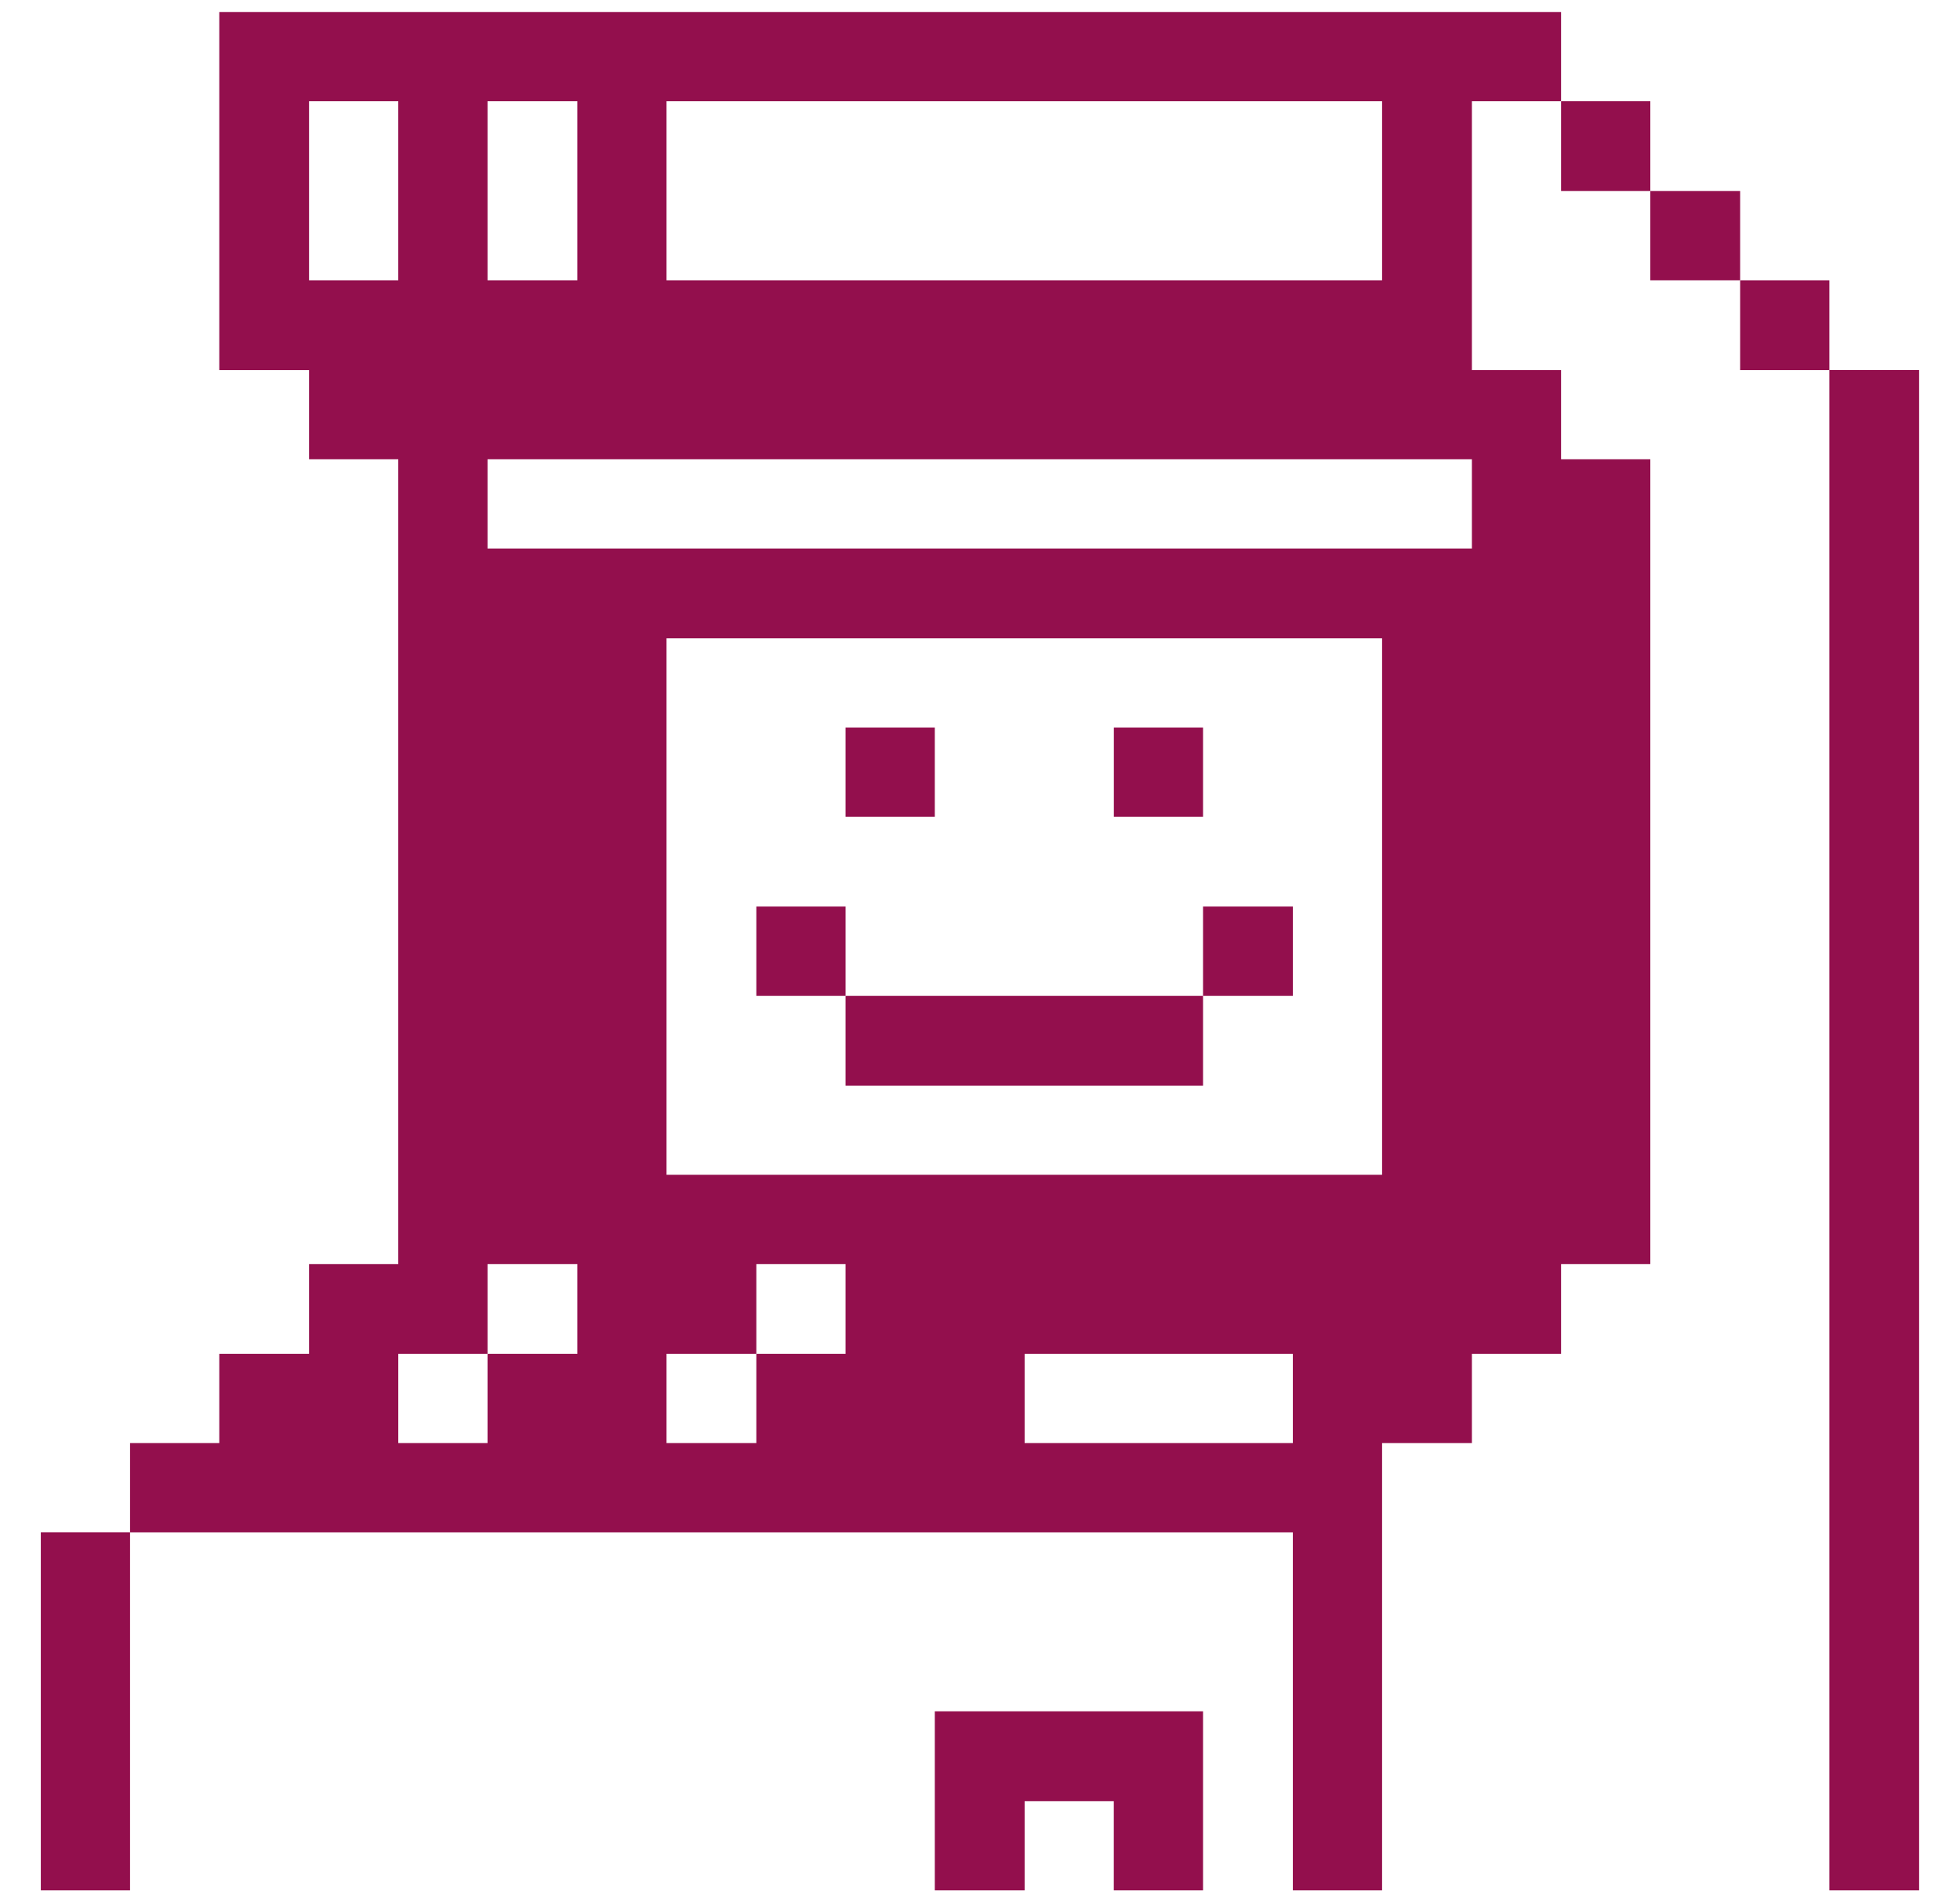 <svg width="34" height="33" viewBox="0 0 34 33" fill="none" xmlns="http://www.w3.org/2000/svg">
<path d="M31.734 6.419H33.291V32.792H31.734V6.419Z" fill="#930F4D"/>
<path d="M30.186 4.862H31.734V6.42H30.186V4.862Z" fill="#930F4D"/>
<path d="M28.628 3.314H30.186V4.862H28.628V3.314Z" fill="#930F4D"/>
<path d="M27.08 1.756H28.628V3.314H27.08V1.756Z" fill="#930F4D"/>
<path d="M3.804 0.208V6.42H5.361V7.967H6.909V21.927H5.361V23.485H3.804V25.033H2.256V26.581H22.427V32.792H23.975V25.033H25.533V23.485H27.08V21.927H28.628V7.967H27.08V6.42H25.533V1.756H27.08V0.208H3.804ZM11.562 1.756H23.975V4.862H11.562V1.756ZM8.457 1.756H10.015V4.862H8.457V1.756ZM5.361 4.862V1.756H6.909V4.862H5.361ZM10.015 23.485H8.457V25.033H6.909V23.485H8.457V21.927H10.015V23.485ZM14.668 23.485H13.12V25.033H11.562V23.485H13.12V21.927H14.668V23.485ZM22.427 25.033H17.774V23.485H22.427V25.033ZM23.975 20.379H11.562V11.073H23.975V20.379ZM25.533 9.515H8.457V7.967H25.533V9.515Z" fill="#930F4D"/>
<path d="M20.869 15.726H22.427V17.274H20.869V15.726Z" fill="#930F4D"/>
<path d="M19.322 12.62H20.869V14.168H19.322V12.62Z" fill="#930F4D"/>
<path d="M20.869 32.792V29.686H16.216V32.792H17.774V31.244H19.321V32.792H20.869Z" fill="#930F4D"/>
<path d="M14.668 17.274H20.869V18.832H14.668V17.274Z" fill="#930F4D"/>
<path d="M14.668 12.62H16.216V14.168H14.668V12.62Z" fill="#930F4D"/>
<path d="M13.12 15.726H14.668V17.274H13.12V15.726Z" fill="#930F4D"/>
<path d="M0.708 26.58H2.256V32.792H0.708V26.58Z" fill="#930F4D"/>
</svg>
